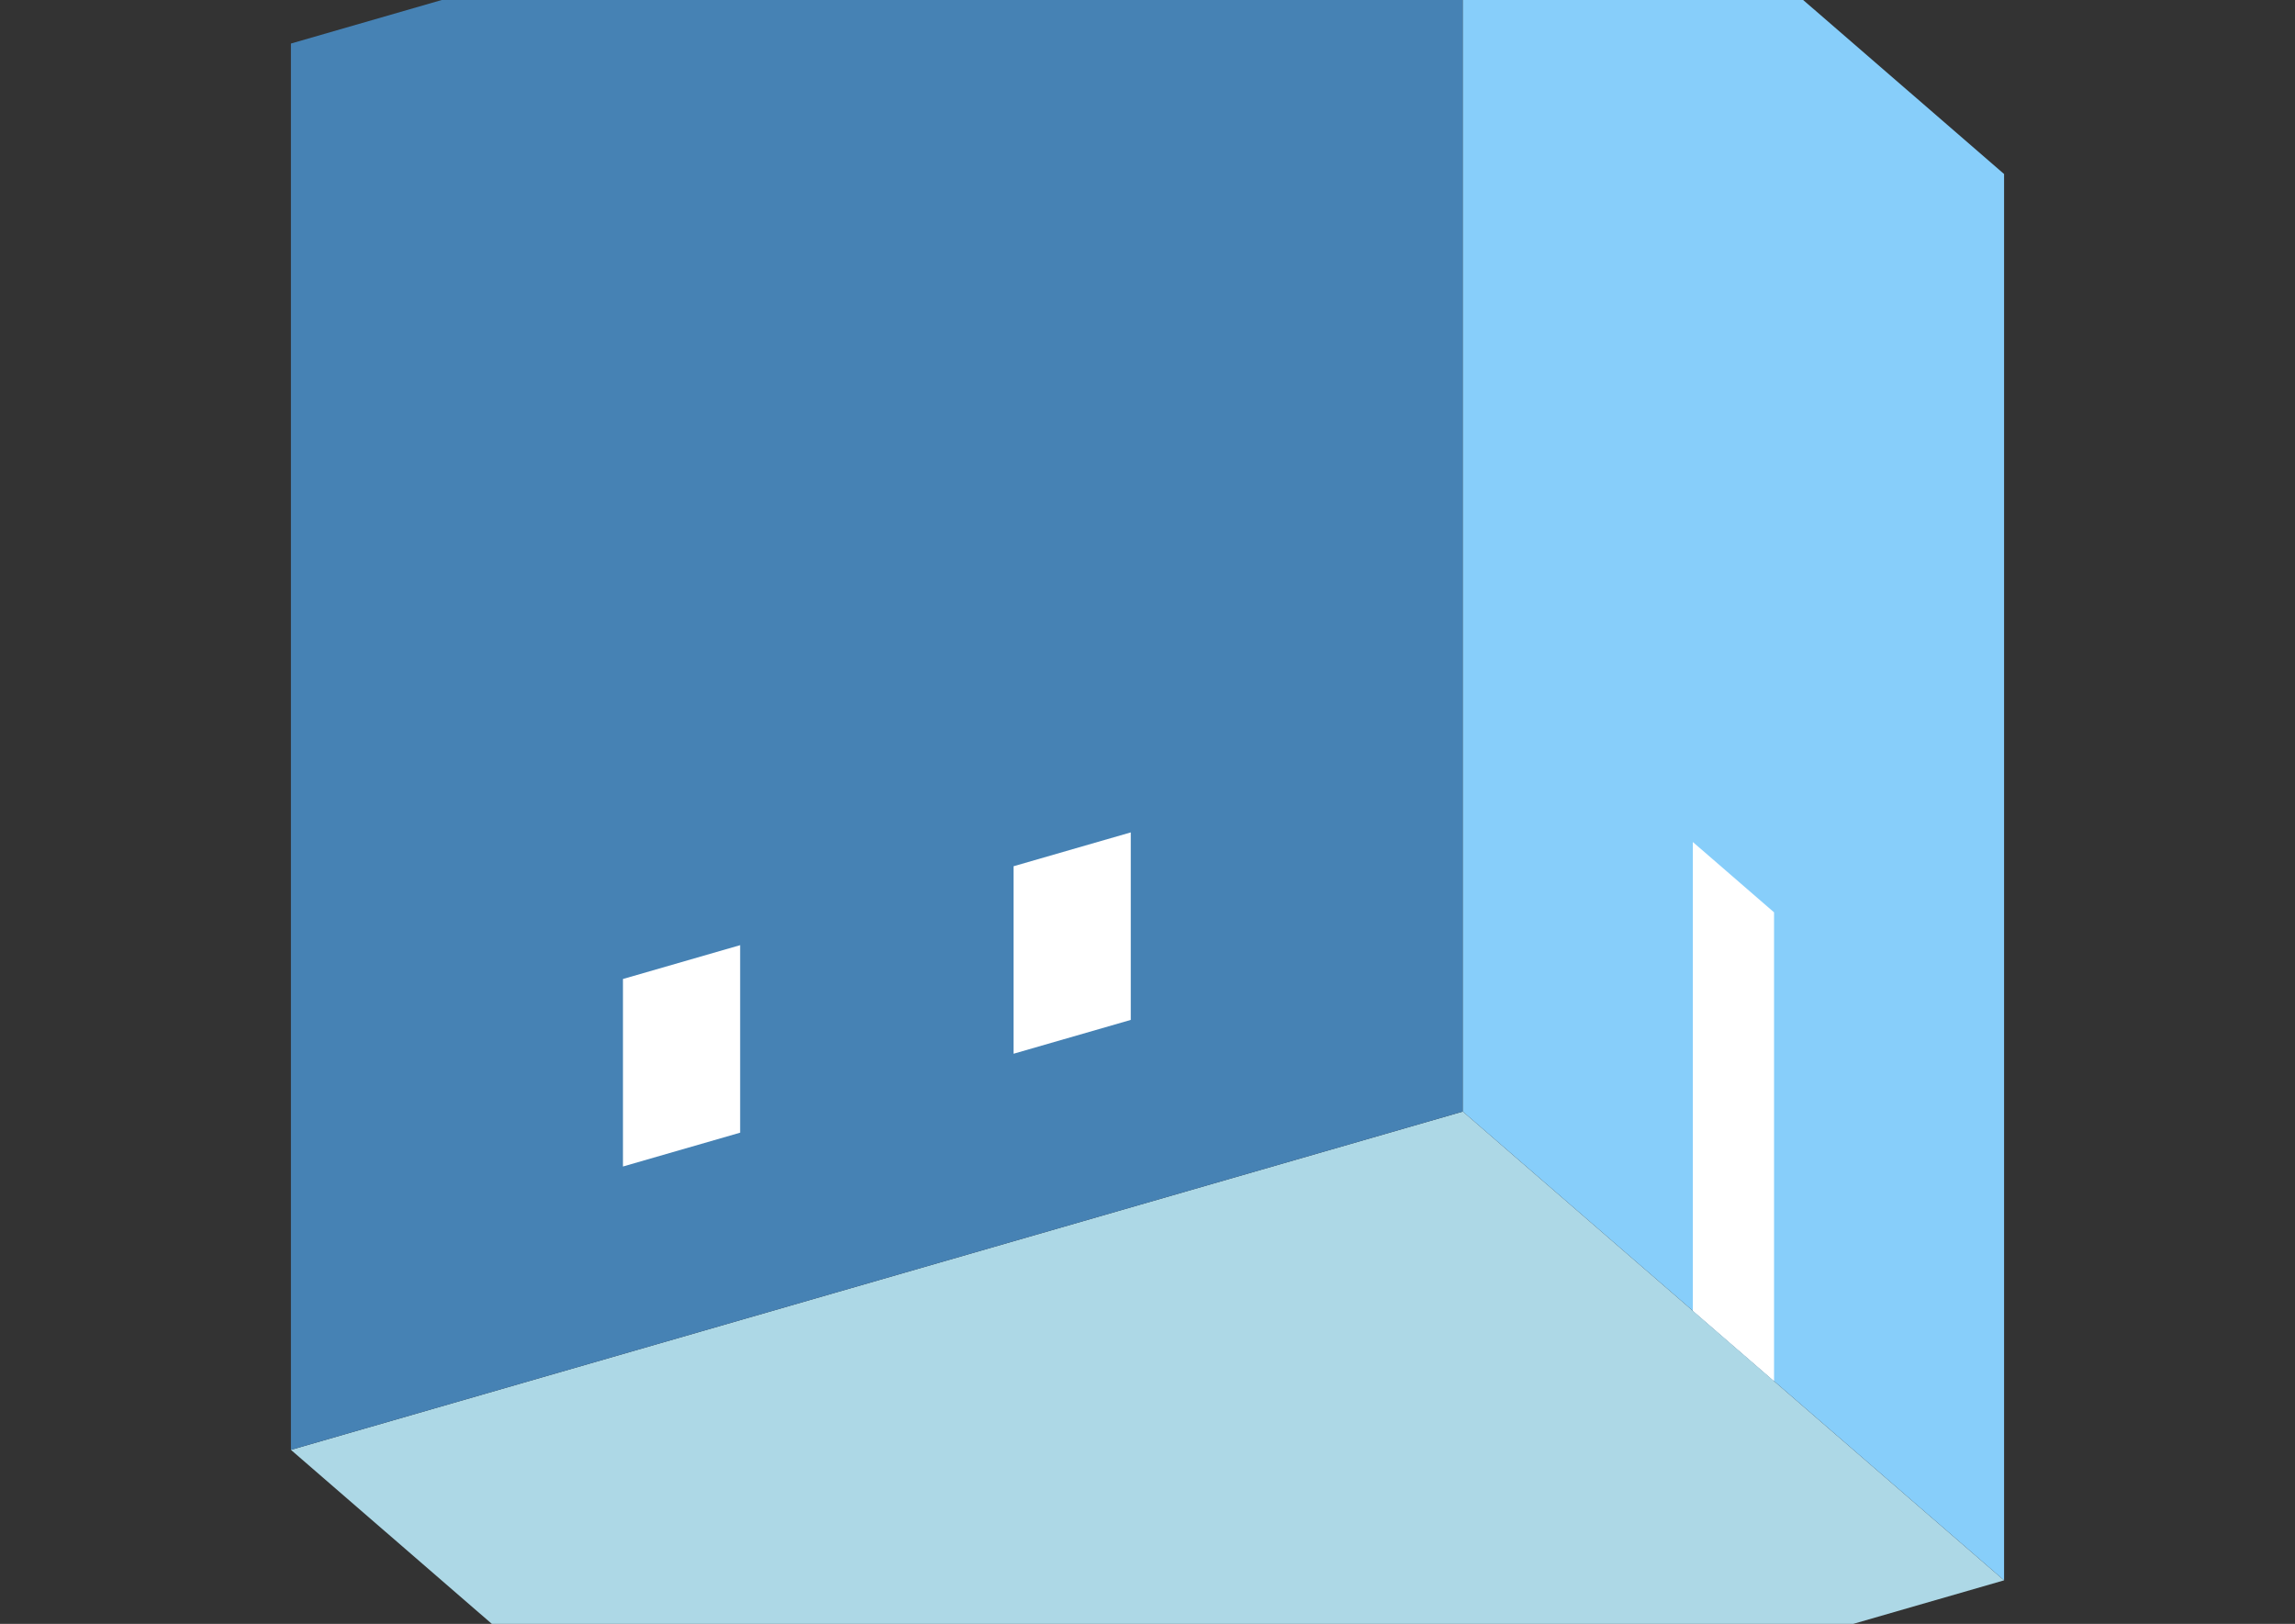 <?xml version="1.0" encoding="UTF-8"?>
<svg
  xmlns="http://www.w3.org/2000/svg"
  width="848"
  height="600"
  style="background-color:white"
>
  <rect width="100%" height="100%" fill="#333333" stroke="none"/>
  <polygon fill="lightblue" points="307.494,708.91 107.494,535.705 540.506,410.705 740.506,583.91" />
  <polygon fill="steelblue" points="107.494,535.705 107.494,16.09 540.506,-108.91 540.506,410.705" />
  <polygon fill="lightskyblue" points="740.506,583.91 740.506,64.295 540.506,-108.91 540.506,410.705" />
  <polygon fill="white" points="655.506,510.298 655.506,337.093 625.506,311.112 625.506,484.317" />
  <polygon fill="white" points="230.181,431.006 230.181,361.724 273.482,349.224 273.482,418.506" />
  <polygon fill="white" points="374.518,389.34 374.518,320.058 417.819,307.558 417.819,376.84" />
</svg>
